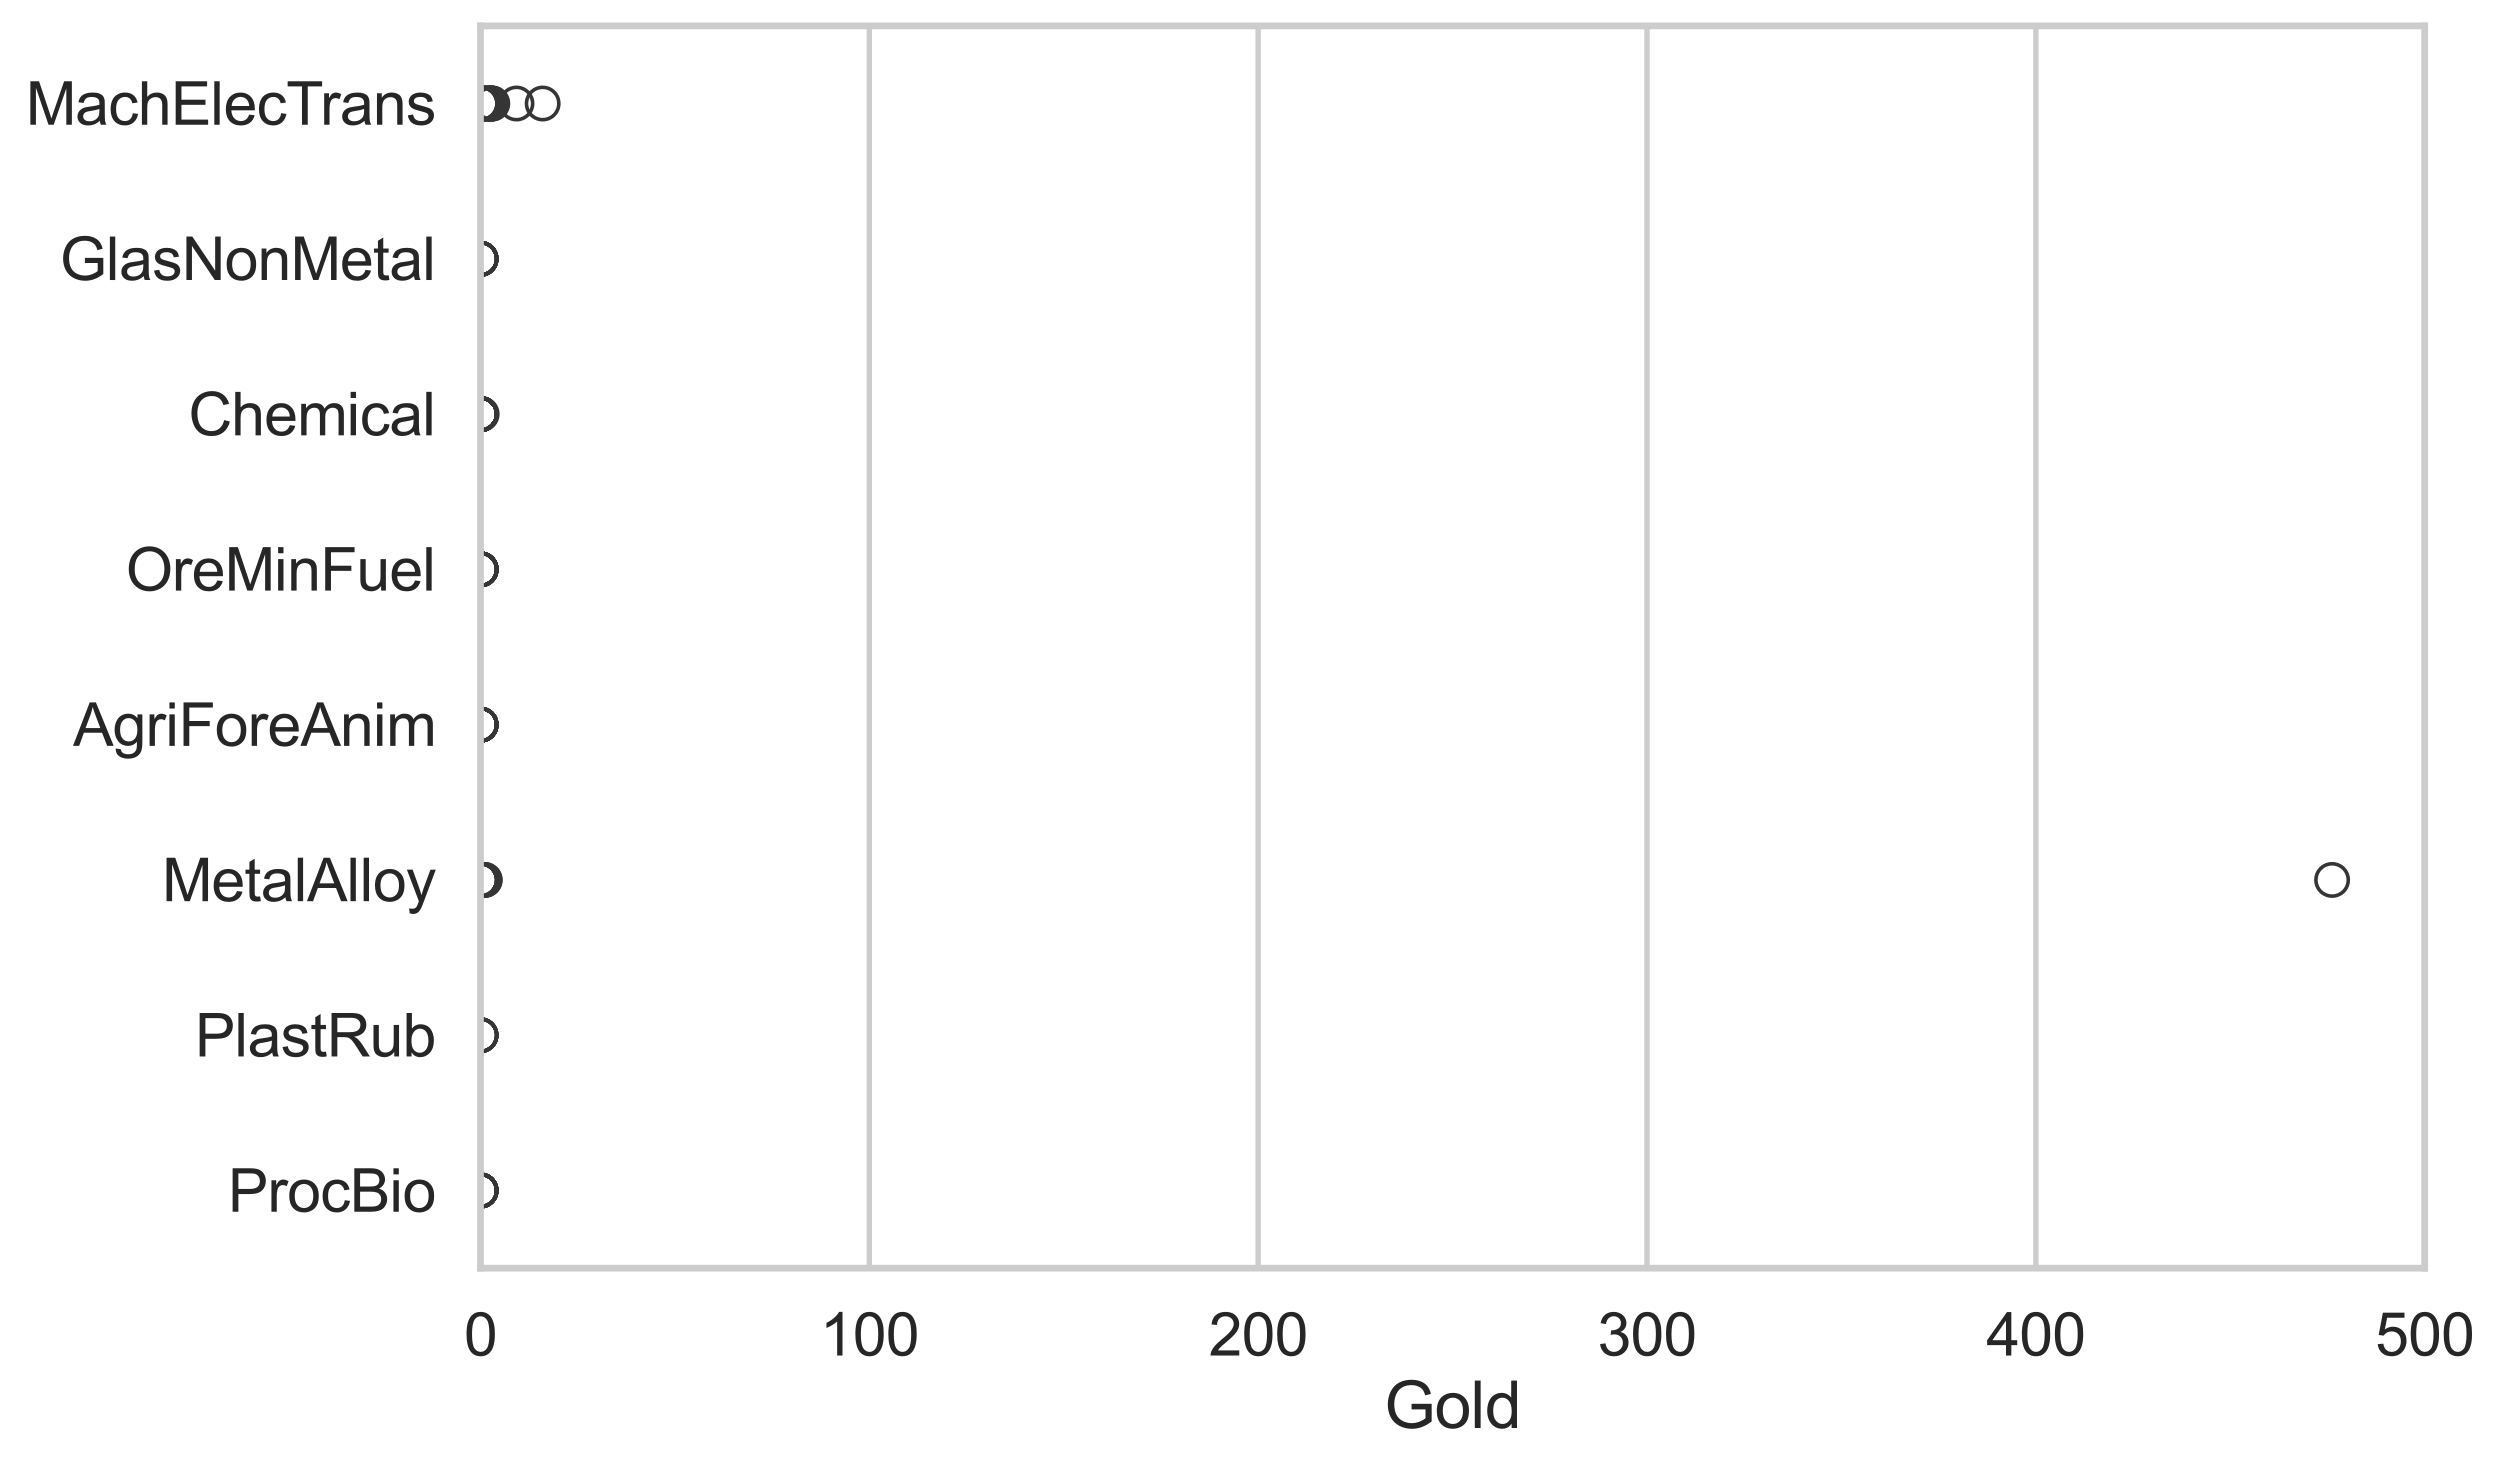 <?xml version="1.0" encoding="utf-8" standalone="no"?>
<!DOCTYPE svg PUBLIC "-//W3C//DTD SVG 1.1//EN"
  "http://www.w3.org/Graphics/SVG/1.1/DTD/svg11.dtd">
<svg xmlns:xlink="http://www.w3.org/1999/xlink" width="695.615pt" height="408.111pt" viewBox="0 0 695.615 408.111" xmlns="http://www.w3.org/2000/svg" version="1.1">
 <defs>
  <style type="text/css">*{stroke-linejoin: round; stroke-linecap: butt}</style>
 </defs>
 <g id="figure_1">
  <g id="patch_1">
   <path d="M 0 408.111 
L 695.615 408.111 
L 695.615 0 
L 0 0 
z
" style="fill: #ffffff"/>
  </g>
  <g id="axes_1">
   <g id="patch_2">
    <path d="M 133.697 352.86 
L 674.657 352.86 
L 674.657 7.2 
L 133.697 7.2 
z
" style="fill: #ffffff"/>
   </g>
   <g id="matplotlib.axis_1">
    <g id="xtick_1">
     <g id="line2d_1">
      <path d="M 133.697 352.86 
L 133.697 7.2 
" clip-path="url(#p0328fbc193)" style="fill: none; stroke: #cccccc; stroke-width: 1.5; stroke-linecap: round"/>
     </g>
     <g id="text_1">
      <!-- 0 -->
      <g style="fill: #262626" transform="translate(129.109 377.17) scale(0.165 -0.165)">
       <defs>
        <path id="ArialMT-30" d="M 266 2259 
Q 266 3072 433 3567 
Q 600 4063 929 4331 
Q 1259 4600 1759 4600 
Q 2128 4600 2406 4451 
Q 2684 4303 2865 4023 
Q 3047 3744 3150 3342 
Q 3253 2941 3253 2259 
Q 3253 1453 3087 958 
Q 2922 463 2592 192 
Q 2263 -78 1759 -78 
Q 1097 -78 719 397 
Q 266 969 266 2259 
z
M 844 2259 
Q 844 1131 1108 757 
Q 1372 384 1759 384 
Q 2147 384 2411 759 
Q 2675 1134 2675 2259 
Q 2675 3391 2411 3762 
Q 2147 4134 1753 4134 
Q 1366 4134 1134 3806 
Q 844 3388 844 2259 
z
" transform="scale(0.016)"/>
       </defs>
       <use xlink:href="#ArialMT-30"/>
      </g>
     </g>
    </g>
    <g id="xtick_2">
     <g id="line2d_2">
      <path d="M 241.888 352.86 
L 241.888 7.2 
" clip-path="url(#p0328fbc193)" style="fill: none; stroke: #cccccc; stroke-width: 1.5; stroke-linecap: round"/>
     </g>
     <g id="text_2">
      <!-- 100 -->
      <g style="fill: #262626" transform="translate(228.125 377.17) scale(0.165 -0.165)">
       <defs>
        <path id="ArialMT-31" d="M 2384 0 
L 1822 0 
L 1822 3584 
Q 1619 3391 1289 3197 
Q 959 3003 697 2906 
L 697 3450 
Q 1169 3672 1522 3987 
Q 1875 4303 2022 4600 
L 2384 4600 
L 2384 0 
z
" transform="scale(0.016)"/>
       </defs>
       <use xlink:href="#ArialMT-31"/>
       <use xlink:href="#ArialMT-30" transform="translate(55.615 0)"/>
       <use xlink:href="#ArialMT-30" transform="translate(111.23 0)"/>
      </g>
     </g>
    </g>
    <g id="xtick_3">
     <g id="line2d_3">
      <path d="M 350.079 352.86 
L 350.079 7.2 
" clip-path="url(#p0328fbc193)" style="fill: none; stroke: #cccccc; stroke-width: 1.5; stroke-linecap: round"/>
     </g>
     <g id="text_3">
      <!-- 200 -->
      <g style="fill: #262626" transform="translate(336.316 377.17) scale(0.165 -0.165)">
       <defs>
        <path id="ArialMT-32" d="M 3222 541 
L 3222 0 
L 194 0 
Q 188 203 259 391 
Q 375 700 629 1000 
Q 884 1300 1366 1694 
Q 2113 2306 2375 2664 
Q 2638 3022 2638 3341 
Q 2638 3675 2398 3904 
Q 2159 4134 1775 4134 
Q 1369 4134 1125 3890 
Q 881 3647 878 3216 
L 300 3275 
Q 359 3922 746 4261 
Q 1134 4600 1788 4600 
Q 2447 4600 2831 4234 
Q 3216 3869 3216 3328 
Q 3216 3053 3103 2787 
Q 2991 2522 2730 2228 
Q 2469 1934 1863 1422 
Q 1356 997 1212 845 
Q 1069 694 975 541 
L 3222 541 
z
" transform="scale(0.016)"/>
       </defs>
       <use xlink:href="#ArialMT-32"/>
       <use xlink:href="#ArialMT-30" transform="translate(55.615 0)"/>
       <use xlink:href="#ArialMT-30" transform="translate(111.23 0)"/>
      </g>
     </g>
    </g>
    <g id="xtick_4">
     <g id="line2d_4">
      <path d="M 458.27 352.86 
L 458.27 7.2 
" clip-path="url(#p0328fbc193)" style="fill: none; stroke: #cccccc; stroke-width: 1.5; stroke-linecap: round"/>
     </g>
     <g id="text_4">
      <!-- 300 -->
      <g style="fill: #262626" transform="translate(444.507 377.17) scale(0.165 -0.165)">
       <defs>
        <path id="ArialMT-33" d="M 269 1209 
L 831 1284 
Q 928 806 1161 595 
Q 1394 384 1728 384 
Q 2125 384 2398 659 
Q 2672 934 2672 1341 
Q 2672 1728 2419 1979 
Q 2166 2231 1775 2231 
Q 1616 2231 1378 2169 
L 1441 2663 
Q 1497 2656 1531 2656 
Q 1891 2656 2178 2843 
Q 2466 3031 2466 3422 
Q 2466 3731 2256 3934 
Q 2047 4138 1716 4138 
Q 1388 4138 1169 3931 
Q 950 3725 888 3313 
L 325 3413 
Q 428 3978 793 4289 
Q 1159 4600 1703 4600 
Q 2078 4600 2393 4439 
Q 2709 4278 2876 4000 
Q 3044 3722 3044 3409 
Q 3044 3113 2884 2869 
Q 2725 2625 2413 2481 
Q 2819 2388 3044 2092 
Q 3269 1797 3269 1353 
Q 3269 753 2831 336 
Q 2394 -81 1725 -81 
Q 1122 -81 723 278 
Q 325 638 269 1209 
z
" transform="scale(0.016)"/>
       </defs>
       <use xlink:href="#ArialMT-33"/>
       <use xlink:href="#ArialMT-30" transform="translate(55.615 0)"/>
       <use xlink:href="#ArialMT-30" transform="translate(111.23 0)"/>
      </g>
     </g>
    </g>
    <g id="xtick_5">
     <g id="line2d_5">
      <path d="M 566.461 352.86 
L 566.461 7.2 
" clip-path="url(#p0328fbc193)" style="fill: none; stroke: #cccccc; stroke-width: 1.5; stroke-linecap: round"/>
     </g>
     <g id="text_5">
      <!-- 400 -->
      <g style="fill: #262626" transform="translate(552.698 377.17) scale(0.165 -0.165)">
       <defs>
        <path id="ArialMT-34" d="M 2069 0 
L 2069 1097 
L 81 1097 
L 81 1613 
L 2172 4581 
L 2631 4581 
L 2631 1613 
L 3250 1613 
L 3250 1097 
L 2631 1097 
L 2631 0 
L 2069 0 
z
M 2069 1613 
L 2069 3678 
L 634 1613 
L 2069 1613 
z
" transform="scale(0.016)"/>
       </defs>
       <use xlink:href="#ArialMT-34"/>
       <use xlink:href="#ArialMT-30" transform="translate(55.615 0)"/>
       <use xlink:href="#ArialMT-30" transform="translate(111.23 0)"/>
      </g>
     </g>
    </g>
    <g id="xtick_6">
     <g id="line2d_6">
      <path d="M 674.652 352.86 
L 674.652 7.2 
" clip-path="url(#p0328fbc193)" style="fill: none; stroke: #cccccc; stroke-width: 1.5; stroke-linecap: round"/>
     </g>
     <g id="text_6">
      <!-- 500 -->
      <g style="fill: #262626" transform="translate(660.889 377.17) scale(0.165 -0.165)">
       <defs>
        <path id="ArialMT-35" d="M 266 1200 
L 856 1250 
Q 922 819 1161 601 
Q 1400 384 1738 384 
Q 2144 384 2425 690 
Q 2706 997 2706 1503 
Q 2706 1984 2436 2262 
Q 2166 2541 1728 2541 
Q 1456 2541 1237 2417 
Q 1019 2294 894 2097 
L 366 2166 
L 809 4519 
L 3088 4519 
L 3088 3981 
L 1259 3981 
L 1013 2750 
Q 1425 3038 1878 3038 
Q 2478 3038 2890 2622 
Q 3303 2206 3303 1553 
Q 3303 931 2941 478 
Q 2500 -78 1738 -78 
Q 1113 -78 717 272 
Q 322 622 266 1200 
z
" transform="scale(0.016)"/>
       </defs>
       <use xlink:href="#ArialMT-35"/>
       <use xlink:href="#ArialMT-30" transform="translate(55.615 0)"/>
       <use xlink:href="#ArialMT-30" transform="translate(111.23 0)"/>
      </g>
     </g>
    </g>
    <g id="text_7">
     <!-- Gold -->
     <g style="fill: #262626" transform="translate(385.167 397.334) scale(0.18 -0.18)">
      <defs>
       <path id="ArialMT-47" d="M 2638 1797 
L 2638 2334 
L 4578 2338 
L 4578 638 
Q 4131 281 3656 101 
Q 3181 -78 2681 -78 
Q 2006 -78 1454 211 
Q 903 500 622 1047 
Q 341 1594 341 2269 
Q 341 2938 620 3517 
Q 900 4097 1425 4378 
Q 1950 4659 2634 4659 
Q 3131 4659 3532 4498 
Q 3934 4338 4162 4050 
Q 4391 3763 4509 3300 
L 3963 3150 
Q 3859 3500 3706 3700 
Q 3553 3900 3268 4020 
Q 2984 4141 2638 4141 
Q 2222 4141 1919 4014 
Q 1616 3888 1430 3681 
Q 1244 3475 1141 3228 
Q 966 2803 966 2306 
Q 966 1694 1177 1281 
Q 1388 869 1791 669 
Q 2194 469 2647 469 
Q 3041 469 3416 620 
Q 3791 772 3984 944 
L 3984 1797 
L 2638 1797 
z
" transform="scale(0.016)"/>
       <path id="ArialMT-6f" d="M 213 1659 
Q 213 2581 725 3025 
Q 1153 3394 1769 3394 
Q 2453 3394 2887 2945 
Q 3322 2497 3322 1706 
Q 3322 1066 3130 698 
Q 2938 331 2570 128 
Q 2203 -75 1769 -75 
Q 1072 -75 642 372 
Q 213 819 213 1659 
z
M 791 1659 
Q 791 1022 1069 705 
Q 1347 388 1769 388 
Q 2188 388 2466 706 
Q 2744 1025 2744 1678 
Q 2744 2294 2464 2611 
Q 2184 2928 1769 2928 
Q 1347 2928 1069 2612 
Q 791 2297 791 1659 
z
" transform="scale(0.016)"/>
       <path id="ArialMT-6c" d="M 409 0 
L 409 4581 
L 972 4581 
L 972 0 
L 409 0 
z
" transform="scale(0.016)"/>
       <path id="ArialMT-64" d="M 2575 0 
L 2575 419 
Q 2259 -75 1647 -75 
Q 1250 -75 917 144 
Q 584 363 401 755 
Q 219 1147 219 1656 
Q 219 2153 384 2558 
Q 550 2963 881 3178 
Q 1213 3394 1622 3394 
Q 1922 3394 2156 3267 
Q 2391 3141 2538 2938 
L 2538 4581 
L 3097 4581 
L 3097 0 
L 2575 0 
z
M 797 1656 
Q 797 1019 1065 703 
Q 1334 388 1700 388 
Q 2069 388 2326 689 
Q 2584 991 2584 1609 
Q 2584 2291 2321 2609 
Q 2059 2928 1675 2928 
Q 1300 2928 1048 2622 
Q 797 2316 797 1656 
z
" transform="scale(0.016)"/>
      </defs>
      <use xlink:href="#ArialMT-47"/>
      <use xlink:href="#ArialMT-6f" transform="translate(77.783 0)"/>
      <use xlink:href="#ArialMT-6c" transform="translate(133.398 0)"/>
      <use xlink:href="#ArialMT-64" transform="translate(155.615 0)"/>
     </g>
    </g>
   </g>
   <g id="matplotlib.axis_2">
    <g id="ytick_1">
     <g id="text_8">
      <!-- MachElecTrans -->
      <g style="fill: #262626" transform="translate(7.2 34.709) scale(0.165 -0.165)">
       <defs>
        <path id="ArialMT-4d" d="M 475 0 
L 475 4581 
L 1388 4581 
L 2472 1338 
Q 2622 884 2691 659 
Q 2769 909 2934 1394 
L 4031 4581 
L 4847 4581 
L 4847 0 
L 4263 0 
L 4263 3834 
L 2931 0 
L 2384 0 
L 1059 3900 
L 1059 0 
L 475 0 
z
" transform="scale(0.016)"/>
        <path id="ArialMT-61" d="M 2588 409 
Q 2275 144 1986 34 
Q 1697 -75 1366 -75 
Q 819 -75 525 192 
Q 231 459 231 875 
Q 231 1119 342 1320 
Q 453 1522 633 1644 
Q 813 1766 1038 1828 
Q 1203 1872 1538 1913 
Q 2219 1994 2541 2106 
Q 2544 2222 2544 2253 
Q 2544 2597 2384 2738 
Q 2169 2928 1744 2928 
Q 1347 2928 1158 2789 
Q 969 2650 878 2297 
L 328 2372 
Q 403 2725 575 2942 
Q 747 3159 1072 3276 
Q 1397 3394 1825 3394 
Q 2250 3394 2515 3294 
Q 2781 3194 2906 3042 
Q 3031 2891 3081 2659 
Q 3109 2516 3109 2141 
L 3109 1391 
Q 3109 606 3145 398 
Q 3181 191 3288 0 
L 2700 0 
Q 2613 175 2588 409 
z
M 2541 1666 
Q 2234 1541 1622 1453 
Q 1275 1403 1131 1340 
Q 988 1278 909 1158 
Q 831 1038 831 891 
Q 831 666 1001 516 
Q 1172 366 1500 366 
Q 1825 366 2078 508 
Q 2331 650 2450 897 
Q 2541 1088 2541 1459 
L 2541 1666 
z
" transform="scale(0.016)"/>
        <path id="ArialMT-63" d="M 2588 1216 
L 3141 1144 
Q 3050 572 2676 248 
Q 2303 -75 1759 -75 
Q 1078 -75 664 370 
Q 250 816 250 1647 
Q 250 2184 428 2587 
Q 606 2991 970 3192 
Q 1334 3394 1763 3394 
Q 2303 3394 2647 3120 
Q 2991 2847 3088 2344 
L 2541 2259 
Q 2463 2594 2264 2762 
Q 2066 2931 1784 2931 
Q 1359 2931 1093 2626 
Q 828 2322 828 1663 
Q 828 994 1084 691 
Q 1341 388 1753 388 
Q 2084 388 2306 591 
Q 2528 794 2588 1216 
z
" transform="scale(0.016)"/>
        <path id="ArialMT-68" d="M 422 0 
L 422 4581 
L 984 4581 
L 984 2938 
Q 1378 3394 1978 3394 
Q 2347 3394 2619 3248 
Q 2891 3103 3008 2847 
Q 3125 2591 3125 2103 
L 3125 0 
L 2563 0 
L 2563 2103 
Q 2563 2525 2380 2717 
Q 2197 2909 1863 2909 
Q 1613 2909 1392 2779 
Q 1172 2650 1078 2428 
Q 984 2206 984 1816 
L 984 0 
L 422 0 
z
" transform="scale(0.016)"/>
        <path id="ArialMT-45" d="M 506 0 
L 506 4581 
L 3819 4581 
L 3819 4041 
L 1113 4041 
L 1113 2638 
L 3647 2638 
L 3647 2100 
L 1113 2100 
L 1113 541 
L 3925 541 
L 3925 0 
L 506 0 
z
" transform="scale(0.016)"/>
        <path id="ArialMT-65" d="M 2694 1069 
L 3275 997 
Q 3138 488 2766 206 
Q 2394 -75 1816 -75 
Q 1088 -75 661 373 
Q 234 822 234 1631 
Q 234 2469 665 2931 
Q 1097 3394 1784 3394 
Q 2450 3394 2872 2941 
Q 3294 2488 3294 1666 
Q 3294 1616 3291 1516 
L 816 1516 
Q 847 969 1125 678 
Q 1403 388 1819 388 
Q 2128 388 2347 550 
Q 2566 713 2694 1069 
z
M 847 1978 
L 2700 1978 
Q 2663 2397 2488 2606 
Q 2219 2931 1791 2931 
Q 1403 2931 1139 2672 
Q 875 2413 847 1978 
z
" transform="scale(0.016)"/>
        <path id="ArialMT-54" d="M 1659 0 
L 1659 4041 
L 150 4041 
L 150 4581 
L 3781 4581 
L 3781 4041 
L 2266 4041 
L 2266 0 
L 1659 0 
z
" transform="scale(0.016)"/>
        <path id="ArialMT-72" d="M 416 0 
L 416 3319 
L 922 3319 
L 922 2816 
Q 1116 3169 1280 3281 
Q 1444 3394 1641 3394 
Q 1925 3394 2219 3213 
L 2025 2691 
Q 1819 2813 1613 2813 
Q 1428 2813 1281 2702 
Q 1134 2591 1072 2394 
Q 978 2094 978 1738 
L 978 0 
L 416 0 
z
" transform="scale(0.016)"/>
        <path id="ArialMT-6e" d="M 422 0 
L 422 3319 
L 928 3319 
L 928 2847 
Q 1294 3394 1984 3394 
Q 2284 3394 2536 3286 
Q 2788 3178 2913 3003 
Q 3038 2828 3088 2588 
Q 3119 2431 3119 2041 
L 3119 0 
L 2556 0 
L 2556 2019 
Q 2556 2363 2490 2533 
Q 2425 2703 2258 2804 
Q 2091 2906 1866 2906 
Q 1506 2906 1245 2678 
Q 984 2450 984 1813 
L 984 0 
L 422 0 
z
" transform="scale(0.016)"/>
        <path id="ArialMT-73" d="M 197 991 
L 753 1078 
Q 800 744 1014 566 
Q 1228 388 1613 388 
Q 2000 388 2187 545 
Q 2375 703 2375 916 
Q 2375 1106 2209 1216 
Q 2094 1291 1634 1406 
Q 1016 1563 777 1677 
Q 538 1791 414 1992 
Q 291 2194 291 2438 
Q 291 2659 392 2848 
Q 494 3038 669 3163 
Q 800 3259 1026 3326 
Q 1253 3394 1513 3394 
Q 1903 3394 2198 3281 
Q 2494 3169 2634 2976 
Q 2775 2784 2828 2463 
L 2278 2388 
Q 2241 2644 2061 2787 
Q 1881 2931 1553 2931 
Q 1166 2931 1000 2803 
Q 834 2675 834 2503 
Q 834 2394 903 2306 
Q 972 2216 1119 2156 
Q 1203 2125 1616 2013 
Q 2213 1853 2448 1751 
Q 2684 1650 2818 1456 
Q 2953 1263 2953 975 
Q 2953 694 2789 445 
Q 2625 197 2315 61 
Q 2006 -75 1616 -75 
Q 969 -75 630 194 
Q 291 463 197 991 
z
" transform="scale(0.016)"/>
       </defs>
       <use xlink:href="#ArialMT-4d"/>
       <use xlink:href="#ArialMT-61" transform="translate(83.301 0)"/>
       <use xlink:href="#ArialMT-63" transform="translate(138.916 0)"/>
       <use xlink:href="#ArialMT-68" transform="translate(188.916 0)"/>
       <use xlink:href="#ArialMT-45" transform="translate(244.531 0)"/>
       <use xlink:href="#ArialMT-6c" transform="translate(311.23 0)"/>
       <use xlink:href="#ArialMT-65" transform="translate(333.447 0)"/>
       <use xlink:href="#ArialMT-63" transform="translate(389.062 0)"/>
       <use xlink:href="#ArialMT-54" transform="translate(439.062 0)"/>
       <use xlink:href="#ArialMT-72" transform="translate(496.396 0)"/>
       <use xlink:href="#ArialMT-61" transform="translate(529.697 0)"/>
       <use xlink:href="#ArialMT-6e" transform="translate(585.312 0)"/>
       <use xlink:href="#ArialMT-73" transform="translate(640.928 0)"/>
      </g>
     </g>
    </g>
    <g id="ytick_2">
     <g id="text_9">
      <!-- GlasNonMetal -->
      <g style="fill: #262626" transform="translate(16.659 77.916) scale(0.165 -0.165)">
       <defs>
        <path id="ArialMT-4e" d="M 488 0 
L 488 4581 
L 1109 4581 
L 3516 984 
L 3516 4581 
L 4097 4581 
L 4097 0 
L 3475 0 
L 1069 3600 
L 1069 0 
L 488 0 
z
" transform="scale(0.016)"/>
        <path id="ArialMT-74" d="M 1650 503 
L 1731 6 
Q 1494 -44 1306 -44 
Q 1000 -44 831 53 
Q 663 150 594 308 
Q 525 466 525 972 
L 525 2881 
L 113 2881 
L 113 3319 
L 525 3319 
L 525 4141 
L 1084 4478 
L 1084 3319 
L 1650 3319 
L 1650 2881 
L 1084 2881 
L 1084 941 
Q 1084 700 1114 631 
Q 1144 563 1211 522 
Q 1278 481 1403 481 
Q 1497 481 1650 503 
z
" transform="scale(0.016)"/>
       </defs>
       <use xlink:href="#ArialMT-47"/>
       <use xlink:href="#ArialMT-6c" transform="translate(77.783 0)"/>
       <use xlink:href="#ArialMT-61" transform="translate(100 0)"/>
       <use xlink:href="#ArialMT-73" transform="translate(155.615 0)"/>
       <use xlink:href="#ArialMT-4e" transform="translate(205.615 0)"/>
       <use xlink:href="#ArialMT-6f" transform="translate(277.832 0)"/>
       <use xlink:href="#ArialMT-6e" transform="translate(333.447 0)"/>
       <use xlink:href="#ArialMT-4d" transform="translate(389.062 0)"/>
       <use xlink:href="#ArialMT-65" transform="translate(472.363 0)"/>
       <use xlink:href="#ArialMT-74" transform="translate(527.979 0)"/>
       <use xlink:href="#ArialMT-61" transform="translate(555.762 0)"/>
       <use xlink:href="#ArialMT-6c" transform="translate(611.377 0)"/>
      </g>
     </g>
    </g>
    <g id="ytick_3">
     <g id="text_10">
      <!-- Chemical -->
      <g style="fill: #262626" transform="translate(52.428 121.124) scale(0.165 -0.165)">
       <defs>
        <path id="ArialMT-43" d="M 3763 1606 
L 4369 1453 
Q 4178 706 3683 314 
Q 3188 -78 2472 -78 
Q 1731 -78 1267 223 
Q 803 525 561 1097 
Q 319 1669 319 2325 
Q 319 3041 592 3573 
Q 866 4106 1370 4382 
Q 1875 4659 2481 4659 
Q 3169 4659 3637 4309 
Q 4106 3959 4291 3325 
L 3694 3184 
Q 3534 3684 3231 3912 
Q 2928 4141 2469 4141 
Q 1941 4141 1586 3887 
Q 1231 3634 1087 3207 
Q 944 2781 944 2328 
Q 944 1744 1114 1308 
Q 1284 872 1643 656 
Q 2003 441 2422 441 
Q 2931 441 3284 734 
Q 3638 1028 3763 1606 
z
" transform="scale(0.016)"/>
        <path id="ArialMT-6d" d="M 422 0 
L 422 3319 
L 925 3319 
L 925 2853 
Q 1081 3097 1340 3245 
Q 1600 3394 1931 3394 
Q 2300 3394 2536 3241 
Q 2772 3088 2869 2813 
Q 3263 3394 3894 3394 
Q 4388 3394 4653 3120 
Q 4919 2847 4919 2278 
L 4919 0 
L 4359 0 
L 4359 2091 
Q 4359 2428 4304 2576 
Q 4250 2725 4106 2815 
Q 3963 2906 3769 2906 
Q 3419 2906 3187 2673 
Q 2956 2441 2956 1928 
L 2956 0 
L 2394 0 
L 2394 2156 
Q 2394 2531 2256 2718 
Q 2119 2906 1806 2906 
Q 1569 2906 1367 2781 
Q 1166 2656 1075 2415 
Q 984 2175 984 1722 
L 984 0 
L 422 0 
z
" transform="scale(0.016)"/>
        <path id="ArialMT-69" d="M 425 3934 
L 425 4581 
L 988 4581 
L 988 3934 
L 425 3934 
z
M 425 0 
L 425 3319 
L 988 3319 
L 988 0 
L 425 0 
z
" transform="scale(0.016)"/>
       </defs>
       <use xlink:href="#ArialMT-43"/>
       <use xlink:href="#ArialMT-68" transform="translate(72.217 0)"/>
       <use xlink:href="#ArialMT-65" transform="translate(127.832 0)"/>
       <use xlink:href="#ArialMT-6d" transform="translate(183.447 0)"/>
       <use xlink:href="#ArialMT-69" transform="translate(266.748 0)"/>
       <use xlink:href="#ArialMT-63" transform="translate(288.965 0)"/>
       <use xlink:href="#ArialMT-61" transform="translate(338.965 0)"/>
       <use xlink:href="#ArialMT-6c" transform="translate(394.58 0)"/>
      </g>
     </g>
    </g>
    <g id="ytick_4">
     <g id="text_11">
      <!-- OreMinFuel -->
      <g style="fill: #262626" transform="translate(35.013 164.331) scale(0.165 -0.165)">
       <defs>
        <path id="ArialMT-4f" d="M 309 2231 
Q 309 3372 921 4017 
Q 1534 4663 2503 4663 
Q 3138 4663 3647 4359 
Q 4156 4056 4423 3514 
Q 4691 2972 4691 2284 
Q 4691 1588 4409 1038 
Q 4128 488 3612 205 
Q 3097 -78 2500 -78 
Q 1853 -78 1343 234 
Q 834 547 571 1087 
Q 309 1628 309 2231 
z
M 934 2222 
Q 934 1394 1379 917 
Q 1825 441 2497 441 
Q 3181 441 3623 922 
Q 4066 1403 4066 2288 
Q 4066 2847 3877 3264 
Q 3688 3681 3323 3911 
Q 2959 4141 2506 4141 
Q 1863 4141 1398 3698 
Q 934 3256 934 2222 
z
" transform="scale(0.016)"/>
        <path id="ArialMT-46" d="M 525 0 
L 525 4581 
L 3616 4581 
L 3616 4041 
L 1131 4041 
L 1131 2622 
L 3281 2622 
L 3281 2081 
L 1131 2081 
L 1131 0 
L 525 0 
z
" transform="scale(0.016)"/>
        <path id="ArialMT-75" d="M 2597 0 
L 2597 488 
Q 2209 -75 1544 -75 
Q 1250 -75 995 37 
Q 741 150 617 320 
Q 494 491 444 738 
Q 409 903 409 1263 
L 409 3319 
L 972 3319 
L 972 1478 
Q 972 1038 1006 884 
Q 1059 663 1231 536 
Q 1403 409 1656 409 
Q 1909 409 2131 539 
Q 2353 669 2445 892 
Q 2538 1116 2538 1541 
L 2538 3319 
L 3100 3319 
L 3100 0 
L 2597 0 
z
" transform="scale(0.016)"/>
       </defs>
       <use xlink:href="#ArialMT-4f"/>
       <use xlink:href="#ArialMT-72" transform="translate(77.783 0)"/>
       <use xlink:href="#ArialMT-65" transform="translate(111.084 0)"/>
       <use xlink:href="#ArialMT-4d" transform="translate(166.699 0)"/>
       <use xlink:href="#ArialMT-69" transform="translate(250 0)"/>
       <use xlink:href="#ArialMT-6e" transform="translate(272.217 0)"/>
       <use xlink:href="#ArialMT-46" transform="translate(327.832 0)"/>
       <use xlink:href="#ArialMT-75" transform="translate(388.916 0)"/>
       <use xlink:href="#ArialMT-65" transform="translate(444.531 0)"/>
       <use xlink:href="#ArialMT-6c" transform="translate(500.146 0)"/>
      </g>
     </g>
    </g>
    <g id="ytick_5">
     <g id="text_12">
      <!-- AgriForeAnim -->
      <g style="fill: #262626" transform="translate(20.341 207.539) scale(0.165 -0.165)">
       <defs>
        <path id="ArialMT-41" d="M -9 0 
L 1750 4581 
L 2403 4581 
L 4278 0 
L 3588 0 
L 3053 1388 
L 1138 1388 
L 634 0 
L -9 0 
z
M 1313 1881 
L 2866 1881 
L 2388 3150 
Q 2169 3728 2063 4100 
Q 1975 3659 1816 3225 
L 1313 1881 
z
" transform="scale(0.016)"/>
        <path id="ArialMT-67" d="M 319 -275 
L 866 -356 
Q 900 -609 1056 -725 
Q 1266 -881 1628 -881 
Q 2019 -881 2231 -725 
Q 2444 -569 2519 -288 
Q 2563 -116 2559 434 
Q 2191 0 1641 0 
Q 956 0 581 494 
Q 206 988 206 1678 
Q 206 2153 378 2554 
Q 550 2956 876 3175 
Q 1203 3394 1644 3394 
Q 2231 3394 2613 2919 
L 2613 3319 
L 3131 3319 
L 3131 450 
Q 3131 -325 2973 -648 
Q 2816 -972 2473 -1159 
Q 2131 -1347 1631 -1347 
Q 1038 -1347 672 -1080 
Q 306 -813 319 -275 
z
M 784 1719 
Q 784 1066 1043 766 
Q 1303 466 1694 466 
Q 2081 466 2343 764 
Q 2606 1063 2606 1700 
Q 2606 2309 2336 2618 
Q 2066 2928 1684 2928 
Q 1309 2928 1046 2623 
Q 784 2319 784 1719 
z
" transform="scale(0.016)"/>
       </defs>
       <use xlink:href="#ArialMT-41"/>
       <use xlink:href="#ArialMT-67" transform="translate(66.699 0)"/>
       <use xlink:href="#ArialMT-72" transform="translate(122.314 0)"/>
       <use xlink:href="#ArialMT-69" transform="translate(155.615 0)"/>
       <use xlink:href="#ArialMT-46" transform="translate(177.832 0)"/>
       <use xlink:href="#ArialMT-6f" transform="translate(238.916 0)"/>
       <use xlink:href="#ArialMT-72" transform="translate(294.531 0)"/>
       <use xlink:href="#ArialMT-65" transform="translate(327.832 0)"/>
       <use xlink:href="#ArialMT-41" transform="translate(383.447 0)"/>
       <use xlink:href="#ArialMT-6e" transform="translate(450.146 0)"/>
       <use xlink:href="#ArialMT-69" transform="translate(505.762 0)"/>
       <use xlink:href="#ArialMT-6d" transform="translate(527.979 0)"/>
      </g>
     </g>
    </g>
    <g id="ytick_6">
     <g id="text_13">
      <!-- MetalAlloy -->
      <g style="fill: #262626" transform="translate(45.088 250.746) scale(0.165 -0.165)">
       <defs>
        <path id="ArialMT-79" d="M 397 -1278 
L 334 -750 
Q 519 -800 656 -800 
Q 844 -800 956 -737 
Q 1069 -675 1141 -563 
Q 1194 -478 1313 -144 
Q 1328 -97 1363 -6 
L 103 3319 
L 709 3319 
L 1400 1397 
Q 1534 1031 1641 628 
Q 1738 1016 1872 1384 
L 2581 3319 
L 3144 3319 
L 1881 -56 
Q 1678 -603 1566 -809 
Q 1416 -1088 1222 -1217 
Q 1028 -1347 759 -1347 
Q 597 -1347 397 -1278 
z
" transform="scale(0.016)"/>
       </defs>
       <use xlink:href="#ArialMT-4d"/>
       <use xlink:href="#ArialMT-65" transform="translate(83.301 0)"/>
       <use xlink:href="#ArialMT-74" transform="translate(138.916 0)"/>
       <use xlink:href="#ArialMT-61" transform="translate(166.699 0)"/>
       <use xlink:href="#ArialMT-6c" transform="translate(222.314 0)"/>
       <use xlink:href="#ArialMT-41" transform="translate(244.531 0)"/>
       <use xlink:href="#ArialMT-6c" transform="translate(311.23 0)"/>
       <use xlink:href="#ArialMT-6c" transform="translate(333.447 0)"/>
       <use xlink:href="#ArialMT-6f" transform="translate(355.664 0)"/>
       <use xlink:href="#ArialMT-79" transform="translate(411.279 0)"/>
      </g>
     </g>
    </g>
    <g id="ytick_7">
     <g id="text_14">
      <!-- PlastRub -->
      <g style="fill: #262626" transform="translate(54.248 293.954) scale(0.165 -0.165)">
       <defs>
        <path id="ArialMT-50" d="M 494 0 
L 494 4581 
L 2222 4581 
Q 2678 4581 2919 4538 
Q 3256 4481 3484 4323 
Q 3713 4166 3852 3881 
Q 3991 3597 3991 3256 
Q 3991 2672 3619 2267 
Q 3247 1863 2275 1863 
L 1100 1863 
L 1100 0 
L 494 0 
z
M 1100 2403 
L 2284 2403 
Q 2872 2403 3119 2622 
Q 3366 2841 3366 3238 
Q 3366 3525 3220 3729 
Q 3075 3934 2838 4000 
Q 2684 4041 2272 4041 
L 1100 4041 
L 1100 2403 
z
" transform="scale(0.016)"/>
        <path id="ArialMT-52" d="M 503 0 
L 503 4581 
L 2534 4581 
Q 3147 4581 3465 4457 
Q 3784 4334 3975 4021 
Q 4166 3709 4166 3331 
Q 4166 2844 3850 2509 
Q 3534 2175 2875 2084 
Q 3116 1969 3241 1856 
Q 3506 1613 3744 1247 
L 4541 0 
L 3778 0 
L 3172 953 
Q 2906 1366 2734 1584 
Q 2563 1803 2427 1890 
Q 2291 1978 2150 2013 
Q 2047 2034 1813 2034 
L 1109 2034 
L 1109 0 
L 503 0 
z
M 1109 2559 
L 2413 2559 
Q 2828 2559 3062 2645 
Q 3297 2731 3419 2920 
Q 3541 3109 3541 3331 
Q 3541 3656 3305 3865 
Q 3069 4075 2559 4075 
L 1109 4075 
L 1109 2559 
z
" transform="scale(0.016)"/>
        <path id="ArialMT-62" d="M 941 0 
L 419 0 
L 419 4581 
L 981 4581 
L 981 2947 
Q 1338 3394 1891 3394 
Q 2197 3394 2470 3270 
Q 2744 3147 2920 2923 
Q 3097 2700 3197 2384 
Q 3297 2069 3297 1709 
Q 3297 856 2875 390 
Q 2453 -75 1863 -75 
Q 1275 -75 941 416 
L 941 0 
z
M 934 1684 
Q 934 1088 1097 822 
Q 1363 388 1816 388 
Q 2184 388 2453 708 
Q 2722 1028 2722 1663 
Q 2722 2313 2464 2622 
Q 2206 2931 1841 2931 
Q 1472 2931 1203 2611 
Q 934 2291 934 1684 
z
" transform="scale(0.016)"/>
       </defs>
       <use xlink:href="#ArialMT-50"/>
       <use xlink:href="#ArialMT-6c" transform="translate(66.699 0)"/>
       <use xlink:href="#ArialMT-61" transform="translate(88.916 0)"/>
       <use xlink:href="#ArialMT-73" transform="translate(144.531 0)"/>
       <use xlink:href="#ArialMT-74" transform="translate(194.531 0)"/>
       <use xlink:href="#ArialMT-52" transform="translate(222.314 0)"/>
       <use xlink:href="#ArialMT-75" transform="translate(294.531 0)"/>
       <use xlink:href="#ArialMT-62" transform="translate(350.146 0)"/>
      </g>
     </g>
    </g>
    <g id="ytick_8">
     <g id="text_15">
      <!-- ProcBio -->
      <g style="fill: #262626" transform="translate(63.424 337.161) scale(0.165 -0.165)">
       <defs>
        <path id="ArialMT-42" d="M 469 0 
L 469 4581 
L 2188 4581 
Q 2713 4581 3030 4442 
Q 3347 4303 3526 4014 
Q 3706 3725 3706 3409 
Q 3706 3116 3547 2856 
Q 3388 2597 3066 2438 
Q 3481 2316 3704 2022 
Q 3928 1728 3928 1328 
Q 3928 1006 3792 729 
Q 3656 453 3456 303 
Q 3256 153 2954 76 
Q 2653 0 2216 0 
L 469 0 
z
M 1075 2656 
L 2066 2656 
Q 2469 2656 2644 2709 
Q 2875 2778 2992 2937 
Q 3109 3097 3109 3338 
Q 3109 3566 3000 3739 
Q 2891 3913 2687 3977 
Q 2484 4041 1991 4041 
L 1075 4041 
L 1075 2656 
z
M 1075 541 
L 2216 541 
Q 2509 541 2628 563 
Q 2838 600 2978 687 
Q 3119 775 3209 942 
Q 3300 1109 3300 1328 
Q 3300 1584 3169 1773 
Q 3038 1963 2805 2039 
Q 2572 2116 2134 2116 
L 1075 2116 
L 1075 541 
z
" transform="scale(0.016)"/>
       </defs>
       <use xlink:href="#ArialMT-50"/>
       <use xlink:href="#ArialMT-72" transform="translate(66.699 0)"/>
       <use xlink:href="#ArialMT-6f" transform="translate(100 0)"/>
       <use xlink:href="#ArialMT-63" transform="translate(155.615 0)"/>
       <use xlink:href="#ArialMT-42" transform="translate(205.615 0)"/>
       <use xlink:href="#ArialMT-69" transform="translate(272.314 0)"/>
       <use xlink:href="#ArialMT-6f" transform="translate(294.531 0)"/>
      </g>
     </g>
    </g>
   </g>
   <g id="patch_3">
    <path d="M 133.697 11.521 
L 133.697 46.087 
L 133.722 46.087 
L 133.722 11.521 
L 133.697 11.521 
z
" clip-path="url(#p0328fbc193)" style="fill: #ca74db; stroke: #353535; stroke-linejoin: miter"/>
   </g>
   <g id="line2d_7">
    <path d="M 133.697 28.804 
L 133.697 28.804 
" clip-path="url(#p0328fbc193)" style="fill: none; stroke: #353535"/>
   </g>
   <g id="line2d_8">
    <path d="M 133.722 28.804 
L 133.751 28.804 
" clip-path="url(#p0328fbc193)" style="fill: none; stroke: #353535"/>
   </g>
   <g id="line2d_9">
    <path d="M 133.697 20.162 
L 133.697 37.445 
" clip-path="url(#p0328fbc193)" style="fill: none; stroke: #353535; stroke-linecap: round"/>
   </g>
   <g id="line2d_10">
    <path d="M 133.751 20.162 
L 133.751 37.445 
" clip-path="url(#p0328fbc193)" style="fill: none; stroke: #353535; stroke-linecap: round"/>
   </g>
   <g id="line2d_11">
    <defs>
     <path id="m91429d943e" d="M 0 4.5 
C 1.193 4.5 2.338 4.026 3.182 3.182 
C 4.026 2.338 4.5 1.193 4.5 0 
C 4.5 -1.193 4.026 -2.338 3.182 -3.182 
C 2.338 -4.026 1.193 -4.5 0 -4.5 
C -1.193 -4.5 -2.338 -4.026 -3.182 -3.182 
C -4.026 -2.338 -4.5 -1.193 -4.5 0 
C -4.5 1.193 -4.026 2.338 -3.182 3.182 
C -2.338 4.026 -1.193 4.5 0 4.5 
z
" style="stroke: #353535"/>
    </defs>
    <g clip-path="url(#p0328fbc193)">
     <use xlink:href="#m91429d943e" x="136.485" y="28.804" style="fill-opacity: 0; stroke: #353535"/>
     <use xlink:href="#m91429d943e" x="136.762" y="28.804" style="fill-opacity: 0; stroke: #353535"/>
     <use xlink:href="#m91429d943e" x="136.973" y="28.804" style="fill-opacity: 0; stroke: #353535"/>
     <use xlink:href="#m91429d943e" x="133.938" y="28.804" style="fill-opacity: 0; stroke: #353535"/>
     <use xlink:href="#m91429d943e" x="135.589" y="28.804" style="fill-opacity: 0; stroke: #353535"/>
     <use xlink:href="#m91429d943e" x="134.072" y="28.804" style="fill-opacity: 0; stroke: #353535"/>
     <use xlink:href="#m91429d943e" x="135.772" y="28.804" style="fill-opacity: 0; stroke: #353535"/>
     <use xlink:href="#m91429d943e" x="134.354" y="28.804" style="fill-opacity: 0; stroke: #353535"/>
     <use xlink:href="#m91429d943e" x="133.76" y="28.804" style="fill-opacity: 0; stroke: #353535"/>
     <use xlink:href="#m91429d943e" x="136.819" y="28.804" style="fill-opacity: 0; stroke: #353535"/>
     <use xlink:href="#m91429d943e" x="134.294" y="28.804" style="fill-opacity: 0; stroke: #353535"/>
     <use xlink:href="#m91429d943e" x="135.31" y="28.804" style="fill-opacity: 0; stroke: #353535"/>
     <use xlink:href="#m91429d943e" x="134.009" y="28.804" style="fill-opacity: 0; stroke: #353535"/>
     <use xlink:href="#m91429d943e" x="133.921" y="28.804" style="fill-opacity: 0; stroke: #353535"/>
     <use xlink:href="#m91429d943e" x="135.744" y="28.804" style="fill-opacity: 0; stroke: #353535"/>
     <use xlink:href="#m91429d943e" x="134.042" y="28.804" style="fill-opacity: 0; stroke: #353535"/>
     <use xlink:href="#m91429d943e" x="150.993" y="28.804" style="fill-opacity: 0; stroke: #353535"/>
     <use xlink:href="#m91429d943e" x="136.533" y="28.804" style="fill-opacity: 0; stroke: #353535"/>
     <use xlink:href="#m91429d943e" x="133.916" y="28.804" style="fill-opacity: 0; stroke: #353535"/>
     <use xlink:href="#m91429d943e" x="133.882" y="28.804" style="fill-opacity: 0; stroke: #353535"/>
     <use xlink:href="#m91429d943e" x="134.278" y="28.804" style="fill-opacity: 0; stroke: #353535"/>
     <use xlink:href="#m91429d943e" x="133.968" y="28.804" style="fill-opacity: 0; stroke: #353535"/>
     <use xlink:href="#m91429d943e" x="143.709" y="28.804" style="fill-opacity: 0; stroke: #353535"/>
     <use xlink:href="#m91429d943e" x="133.78" y="28.804" style="fill-opacity: 0; stroke: #353535"/>
     <use xlink:href="#m91429d943e" x="134.009" y="28.804" style="fill-opacity: 0; stroke: #353535"/>
     <use xlink:href="#m91429d943e" x="134.03" y="28.804" style="fill-opacity: 0; stroke: #353535"/>
    </g>
   </g>
   <g id="patch_4">
    <path d="M 133.697 54.728 
L 133.697 89.294 
L 133.697 89.294 
L 133.697 54.728 
L 133.697 54.728 
z
" clip-path="url(#p0328fbc193)" style="fill: #5ca236; stroke: #353535; stroke-linejoin: miter"/>
   </g>
   <g id="line2d_12">
    <path d="M 133.697 72.011 
L 133.697 72.011 
" clip-path="url(#p0328fbc193)" style="fill: none; stroke: #353535"/>
   </g>
   <g id="line2d_13">
    <path d="M 133.697 72.011 
L 133.697 72.011 
" clip-path="url(#p0328fbc193)" style="fill: none; stroke: #353535"/>
   </g>
   <g id="line2d_14">
    <path d="M 133.697 63.37 
L 133.697 80.653 
" clip-path="url(#p0328fbc193)" style="fill: none; stroke: #353535; stroke-linecap: round"/>
   </g>
   <g id="line2d_15">
    <path d="M 133.697 63.37 
L 133.697 80.653 
" clip-path="url(#p0328fbc193)" style="fill: none; stroke: #353535; stroke-linecap: round"/>
   </g>
   <g id="line2d_16">
    <g clip-path="url(#p0328fbc193)">
     <use xlink:href="#m91429d943e" x="133.697" y="72.011" style="fill-opacity: 0; stroke: #353535"/>
     <use xlink:href="#m91429d943e" x="133.697" y="72.011" style="fill-opacity: 0; stroke: #353535"/>
     <use xlink:href="#m91429d943e" x="133.697" y="72.011" style="fill-opacity: 0; stroke: #353535"/>
     <use xlink:href="#m91429d943e" x="133.697" y="72.011" style="fill-opacity: 0; stroke: #353535"/>
     <use xlink:href="#m91429d943e" x="133.697" y="72.011" style="fill-opacity: 0; stroke: #353535"/>
     <use xlink:href="#m91429d943e" x="133.697" y="72.011" style="fill-opacity: 0; stroke: #353535"/>
     <use xlink:href="#m91429d943e" x="133.697" y="72.011" style="fill-opacity: 0; stroke: #353535"/>
     <use xlink:href="#m91429d943e" x="133.697" y="72.011" style="fill-opacity: 0; stroke: #353535"/>
     <use xlink:href="#m91429d943e" x="133.697" y="72.011" style="fill-opacity: 0; stroke: #353535"/>
     <use xlink:href="#m91429d943e" x="133.697" y="72.011" style="fill-opacity: 0; stroke: #353535"/>
     <use xlink:href="#m91429d943e" x="133.697" y="72.011" style="fill-opacity: 0; stroke: #353535"/>
     <use xlink:href="#m91429d943e" x="133.697" y="72.011" style="fill-opacity: 0; stroke: #353535"/>
     <use xlink:href="#m91429d943e" x="133.697" y="72.011" style="fill-opacity: 0; stroke: #353535"/>
     <use xlink:href="#m91429d943e" x="133.697" y="72.011" style="fill-opacity: 0; stroke: #353535"/>
     <use xlink:href="#m91429d943e" x="133.697" y="72.011" style="fill-opacity: 0; stroke: #353535"/>
    </g>
   </g>
   <g id="patch_5">
    <path d="M 133.697 97.936 
L 133.697 132.502 
L 133.697 132.502 
L 133.697 97.936 
L 133.697 97.936 
z
" clip-path="url(#p0328fbc193)" style="fill: #68afd7; stroke: #353535; stroke-linejoin: miter"/>
   </g>
   <g id="line2d_17">
    <path d="M 133.697 115.219 
L 133.697 115.219 
" clip-path="url(#p0328fbc193)" style="fill: none; stroke: #353535"/>
   </g>
   <g id="line2d_18">
    <path d="M 133.697 115.219 
L 133.698 115.219 
" clip-path="url(#p0328fbc193)" style="fill: none; stroke: #353535"/>
   </g>
   <g id="line2d_19">
    <path d="M 133.697 106.577 
L 133.697 123.86 
" clip-path="url(#p0328fbc193)" style="fill: none; stroke: #353535; stroke-linecap: round"/>
   </g>
   <g id="line2d_20">
    <path d="M 133.698 106.577 
L 133.698 123.86 
" clip-path="url(#p0328fbc193)" style="fill: none; stroke: #353535; stroke-linecap: round"/>
   </g>
   <g id="line2d_21">
    <g clip-path="url(#p0328fbc193)">
     <use xlink:href="#m91429d943e" x="133.698" y="115.219" style="fill-opacity: 0; stroke: #353535"/>
     <use xlink:href="#m91429d943e" x="133.698" y="115.219" style="fill-opacity: 0; stroke: #353535"/>
     <use xlink:href="#m91429d943e" x="133.717" y="115.219" style="fill-opacity: 0; stroke: #353535"/>
     <use xlink:href="#m91429d943e" x="133.699" y="115.219" style="fill-opacity: 0; stroke: #353535"/>
     <use xlink:href="#m91429d943e" x="133.698" y="115.219" style="fill-opacity: 0; stroke: #353535"/>
     <use xlink:href="#m91429d943e" x="133.698" y="115.219" style="fill-opacity: 0; stroke: #353535"/>
     <use xlink:href="#m91429d943e" x="133.699" y="115.219" style="fill-opacity: 0; stroke: #353535"/>
     <use xlink:href="#m91429d943e" x="133.698" y="115.219" style="fill-opacity: 0; stroke: #353535"/>
     <use xlink:href="#m91429d943e" x="133.698" y="115.219" style="fill-opacity: 0; stroke: #353535"/>
     <use xlink:href="#m91429d943e" x="133.698" y="115.219" style="fill-opacity: 0; stroke: #353535"/>
     <use xlink:href="#m91429d943e" x="133.698" y="115.219" style="fill-opacity: 0; stroke: #353535"/>
     <use xlink:href="#m91429d943e" x="133.7" y="115.219" style="fill-opacity: 0; stroke: #353535"/>
     <use xlink:href="#m91429d943e" x="133.698" y="115.219" style="fill-opacity: 0; stroke: #353535"/>
     <use xlink:href="#m91429d943e" x="134.014" y="115.219" style="fill-opacity: 0; stroke: #353535"/>
     <use xlink:href="#m91429d943e" x="133.698" y="115.219" style="fill-opacity: 0; stroke: #353535"/>
     <use xlink:href="#m91429d943e" x="133.698" y="115.219" style="fill-opacity: 0; stroke: #353535"/>
     <use xlink:href="#m91429d943e" x="133.699" y="115.219" style="fill-opacity: 0; stroke: #353535"/>
     <use xlink:href="#m91429d943e" x="133.698" y="115.219" style="fill-opacity: 0; stroke: #353535"/>
     <use xlink:href="#m91429d943e" x="133.698" y="115.219" style="fill-opacity: 0; stroke: #353535"/>
     <use xlink:href="#m91429d943e" x="133.698" y="115.219" style="fill-opacity: 0; stroke: #353535"/>
     <use xlink:href="#m91429d943e" x="133.698" y="115.219" style="fill-opacity: 0; stroke: #353535"/>
     <use xlink:href="#m91429d943e" x="133.703" y="115.219" style="fill-opacity: 0; stroke: #353535"/>
     <use xlink:href="#m91429d943e" x="133.702" y="115.219" style="fill-opacity: 0; stroke: #353535"/>
     <use xlink:href="#m91429d943e" x="133.708" y="115.219" style="fill-opacity: 0; stroke: #353535"/>
     <use xlink:href="#m91429d943e" x="133.698" y="115.219" style="fill-opacity: 0; stroke: #353535"/>
     <use xlink:href="#m91429d943e" x="133.698" y="115.219" style="fill-opacity: 0; stroke: #353535"/>
     <use xlink:href="#m91429d943e" x="133.699" y="115.219" style="fill-opacity: 0; stroke: #353535"/>
     <use xlink:href="#m91429d943e" x="133.698" y="115.219" style="fill-opacity: 0; stroke: #353535"/>
     <use xlink:href="#m91429d943e" x="133.708" y="115.219" style="fill-opacity: 0; stroke: #353535"/>
     <use xlink:href="#m91429d943e" x="133.699" y="115.219" style="fill-opacity: 0; stroke: #353535"/>
     <use xlink:href="#m91429d943e" x="133.698" y="115.219" style="fill-opacity: 0; stroke: #353535"/>
     <use xlink:href="#m91429d943e" x="133.698" y="115.219" style="fill-opacity: 0; stroke: #353535"/>
     <use xlink:href="#m91429d943e" x="133.702" y="115.219" style="fill-opacity: 0; stroke: #353535"/>
     <use xlink:href="#m91429d943e" x="133.698" y="115.219" style="fill-opacity: 0; stroke: #353535"/>
     <use xlink:href="#m91429d943e" x="133.699" y="115.219" style="fill-opacity: 0; stroke: #353535"/>
     <use xlink:href="#m91429d943e" x="133.698" y="115.219" style="fill-opacity: 0; stroke: #353535"/>
     <use xlink:href="#m91429d943e" x="133.698" y="115.219" style="fill-opacity: 0; stroke: #353535"/>
     <use xlink:href="#m91429d943e" x="133.701" y="115.219" style="fill-opacity: 0; stroke: #353535"/>
     <use xlink:href="#m91429d943e" x="133.704" y="115.219" style="fill-opacity: 0; stroke: #353535"/>
     <use xlink:href="#m91429d943e" x="133.7" y="115.219" style="fill-opacity: 0; stroke: #353535"/>
     <use xlink:href="#m91429d943e" x="133.698" y="115.219" style="fill-opacity: 0; stroke: #353535"/>
     <use xlink:href="#m91429d943e" x="133.707" y="115.219" style="fill-opacity: 0; stroke: #353535"/>
     <use xlink:href="#m91429d943e" x="133.698" y="115.219" style="fill-opacity: 0; stroke: #353535"/>
     <use xlink:href="#m91429d943e" x="133.698" y="115.219" style="fill-opacity: 0; stroke: #353535"/>
     <use xlink:href="#m91429d943e" x="133.7" y="115.219" style="fill-opacity: 0; stroke: #353535"/>
     <use xlink:href="#m91429d943e" x="133.698" y="115.219" style="fill-opacity: 0; stroke: #353535"/>
     <use xlink:href="#m91429d943e" x="133.699" y="115.219" style="fill-opacity: 0; stroke: #353535"/>
     <use xlink:href="#m91429d943e" x="133.698" y="115.219" style="fill-opacity: 0; stroke: #353535"/>
     <use xlink:href="#m91429d943e" x="133.698" y="115.219" style="fill-opacity: 0; stroke: #353535"/>
     <use xlink:href="#m91429d943e" x="133.698" y="115.219" style="fill-opacity: 0; stroke: #353535"/>
     <use xlink:href="#m91429d943e" x="133.698" y="115.219" style="fill-opacity: 0; stroke: #353535"/>
     <use xlink:href="#m91429d943e" x="133.698" y="115.219" style="fill-opacity: 0; stroke: #353535"/>
     <use xlink:href="#m91429d943e" x="133.698" y="115.219" style="fill-opacity: 0; stroke: #353535"/>
     <use xlink:href="#m91429d943e" x="133.698" y="115.219" style="fill-opacity: 0; stroke: #353535"/>
     <use xlink:href="#m91429d943e" x="133.698" y="115.219" style="fill-opacity: 0; stroke: #353535"/>
     <use xlink:href="#m91429d943e" x="133.782" y="115.219" style="fill-opacity: 0; stroke: #353535"/>
     <use xlink:href="#m91429d943e" x="133.699" y="115.219" style="fill-opacity: 0; stroke: #353535"/>
     <use xlink:href="#m91429d943e" x="133.698" y="115.219" style="fill-opacity: 0; stroke: #353535"/>
     <use xlink:href="#m91429d943e" x="133.698" y="115.219" style="fill-opacity: 0; stroke: #353535"/>
     <use xlink:href="#m91429d943e" x="133.702" y="115.219" style="fill-opacity: 0; stroke: #353535"/>
     <use xlink:href="#m91429d943e" x="133.717" y="115.219" style="fill-opacity: 0; stroke: #353535"/>
     <use xlink:href="#m91429d943e" x="133.699" y="115.219" style="fill-opacity: 0; stroke: #353535"/>
     <use xlink:href="#m91429d943e" x="133.698" y="115.219" style="fill-opacity: 0; stroke: #353535"/>
     <use xlink:href="#m91429d943e" x="133.698" y="115.219" style="fill-opacity: 0; stroke: #353535"/>
     <use xlink:href="#m91429d943e" x="133.698" y="115.219" style="fill-opacity: 0; stroke: #353535"/>
     <use xlink:href="#m91429d943e" x="133.698" y="115.219" style="fill-opacity: 0; stroke: #353535"/>
     <use xlink:href="#m91429d943e" x="133.698" y="115.219" style="fill-opacity: 0; stroke: #353535"/>
     <use xlink:href="#m91429d943e" x="133.698" y="115.219" style="fill-opacity: 0; stroke: #353535"/>
     <use xlink:href="#m91429d943e" x="133.698" y="115.219" style="fill-opacity: 0; stroke: #353535"/>
     <use xlink:href="#m91429d943e" x="133.698" y="115.219" style="fill-opacity: 0; stroke: #353535"/>
     <use xlink:href="#m91429d943e" x="133.7" y="115.219" style="fill-opacity: 0; stroke: #353535"/>
     <use xlink:href="#m91429d943e" x="133.698" y="115.219" style="fill-opacity: 0; stroke: #353535"/>
     <use xlink:href="#m91429d943e" x="133.699" y="115.219" style="fill-opacity: 0; stroke: #353535"/>
     <use xlink:href="#m91429d943e" x="133.698" y="115.219" style="fill-opacity: 0; stroke: #353535"/>
     <use xlink:href="#m91429d943e" x="133.698" y="115.219" style="fill-opacity: 0; stroke: #353535"/>
     <use xlink:href="#m91429d943e" x="133.698" y="115.219" style="fill-opacity: 0; stroke: #353535"/>
     <use xlink:href="#m91429d943e" x="133.698" y="115.219" style="fill-opacity: 0; stroke: #353535"/>
     <use xlink:href="#m91429d943e" x="133.698" y="115.219" style="fill-opacity: 0; stroke: #353535"/>
     <use xlink:href="#m91429d943e" x="133.698" y="115.219" style="fill-opacity: 0; stroke: #353535"/>
     <use xlink:href="#m91429d943e" x="133.716" y="115.219" style="fill-opacity: 0; stroke: #353535"/>
     <use xlink:href="#m91429d943e" x="133.698" y="115.219" style="fill-opacity: 0; stroke: #353535"/>
     <use xlink:href="#m91429d943e" x="133.703" y="115.219" style="fill-opacity: 0; stroke: #353535"/>
     <use xlink:href="#m91429d943e" x="133.698" y="115.219" style="fill-opacity: 0; stroke: #353535"/>
    </g>
   </g>
   <g id="patch_6">
    <path d="M 133.697 141.143 
L 133.697 175.709 
L 133.697 175.709 
L 133.697 141.143 
L 133.697 141.143 
z
" clip-path="url(#p0328fbc193)" style="fill: #daac58; stroke: #353535; stroke-linejoin: miter"/>
   </g>
   <g id="line2d_22">
    <path d="M 133.697 158.426 
L 133.697 158.426 
" clip-path="url(#p0328fbc193)" style="fill: none; stroke: #353535"/>
   </g>
   <g id="line2d_23">
    <path d="M 133.697 158.426 
L 133.697 158.426 
" clip-path="url(#p0328fbc193)" style="fill: none; stroke: #353535"/>
   </g>
   <g id="line2d_24">
    <path d="M 133.697 149.785 
L 133.697 167.068 
" clip-path="url(#p0328fbc193)" style="fill: none; stroke: #353535; stroke-linecap: round"/>
   </g>
   <g id="line2d_25">
    <path d="M 133.697 149.785 
L 133.697 167.068 
" clip-path="url(#p0328fbc193)" style="fill: none; stroke: #353535; stroke-linecap: round"/>
   </g>
   <g id="line2d_26">
    <g clip-path="url(#p0328fbc193)">
     <use xlink:href="#m91429d943e" x="133.697" y="158.426" style="fill-opacity: 0; stroke: #353535"/>
     <use xlink:href="#m91429d943e" x="133.712" y="158.426" style="fill-opacity: 0; stroke: #353535"/>
     <use xlink:href="#m91429d943e" x="133.713" y="158.426" style="fill-opacity: 0; stroke: #353535"/>
     <use xlink:href="#m91429d943e" x="133.697" y="158.426" style="fill-opacity: 0; stroke: #353535"/>
     <use xlink:href="#m91429d943e" x="133.698" y="158.426" style="fill-opacity: 0; stroke: #353535"/>
     <use xlink:href="#m91429d943e" x="133.711" y="158.426" style="fill-opacity: 0; stroke: #353535"/>
     <use xlink:href="#m91429d943e" x="133.711" y="158.426" style="fill-opacity: 0; stroke: #353535"/>
     <use xlink:href="#m91429d943e" x="133.71" y="158.426" style="fill-opacity: 0; stroke: #353535"/>
     <use xlink:href="#m91429d943e" x="133.71" y="158.426" style="fill-opacity: 0; stroke: #353535"/>
     <use xlink:href="#m91429d943e" x="133.713" y="158.426" style="fill-opacity: 0; stroke: #353535"/>
     <use xlink:href="#m91429d943e" x="133.697" y="158.426" style="fill-opacity: 0; stroke: #353535"/>
     <use xlink:href="#m91429d943e" x="133.697" y="158.426" style="fill-opacity: 0; stroke: #353535"/>
     <use xlink:href="#m91429d943e" x="133.713" y="158.426" style="fill-opacity: 0; stroke: #353535"/>
     <use xlink:href="#m91429d943e" x="133.697" y="158.426" style="fill-opacity: 0; stroke: #353535"/>
     <use xlink:href="#m91429d943e" x="133.698" y="158.426" style="fill-opacity: 0; stroke: #353535"/>
     <use xlink:href="#m91429d943e" x="133.697" y="158.426" style="fill-opacity: 0; stroke: #353535"/>
     <use xlink:href="#m91429d943e" x="133.712" y="158.426" style="fill-opacity: 0; stroke: #353535"/>
     <use xlink:href="#m91429d943e" x="133.697" y="158.426" style="fill-opacity: 0; stroke: #353535"/>
     <use xlink:href="#m91429d943e" x="133.712" y="158.426" style="fill-opacity: 0; stroke: #353535"/>
     <use xlink:href="#m91429d943e" x="133.697" y="158.426" style="fill-opacity: 0; stroke: #353535"/>
     <use xlink:href="#m91429d943e" x="133.697" y="158.426" style="fill-opacity: 0; stroke: #353535"/>
     <use xlink:href="#m91429d943e" x="133.698" y="158.426" style="fill-opacity: 0; stroke: #353535"/>
     <use xlink:href="#m91429d943e" x="133.712" y="158.426" style="fill-opacity: 0; stroke: #353535"/>
     <use xlink:href="#m91429d943e" x="133.709" y="158.426" style="fill-opacity: 0; stroke: #353535"/>
    </g>
   </g>
   <g id="patch_7">
    <path d="M 133.697 184.351 
L 133.697 218.917 
L 133.697 218.917 
L 133.697 184.351 
L 133.697 184.351 
z
" clip-path="url(#p0328fbc193)" style="fill: #166c9c; stroke: #353535; stroke-linejoin: miter"/>
   </g>
   <g id="line2d_27">
    <path d="M 133.697 201.634 
L 133.697 201.634 
" clip-path="url(#p0328fbc193)" style="fill: none; stroke: #353535"/>
   </g>
   <g id="line2d_28">
    <path d="M 133.697 201.634 
L 133.697 201.634 
" clip-path="url(#p0328fbc193)" style="fill: none; stroke: #353535"/>
   </g>
   <g id="line2d_29">
    <path d="M 133.697 192.992 
L 133.697 210.275 
" clip-path="url(#p0328fbc193)" style="fill: none; stroke: #353535; stroke-linecap: round"/>
   </g>
   <g id="line2d_30">
    <path d="M 133.697 192.992 
L 133.697 210.275 
" clip-path="url(#p0328fbc193)" style="fill: none; stroke: #353535; stroke-linecap: round"/>
   </g>
   <g id="line2d_31">
    <g clip-path="url(#p0328fbc193)">
     <use xlink:href="#m91429d943e" x="133.697" y="201.634" style="fill-opacity: 0; stroke: #353535"/>
     <use xlink:href="#m91429d943e" x="133.697" y="201.634" style="fill-opacity: 0; stroke: #353535"/>
     <use xlink:href="#m91429d943e" x="133.697" y="201.634" style="fill-opacity: 0; stroke: #353535"/>
     <use xlink:href="#m91429d943e" x="133.697" y="201.634" style="fill-opacity: 0; stroke: #353535"/>
     <use xlink:href="#m91429d943e" x="133.697" y="201.634" style="fill-opacity: 0; stroke: #353535"/>
     <use xlink:href="#m91429d943e" x="133.697" y="201.634" style="fill-opacity: 0; stroke: #353535"/>
     <use xlink:href="#m91429d943e" x="133.697" y="201.634" style="fill-opacity: 0; stroke: #353535"/>
     <use xlink:href="#m91429d943e" x="133.697" y="201.634" style="fill-opacity: 0; stroke: #353535"/>
     <use xlink:href="#m91429d943e" x="133.697" y="201.634" style="fill-opacity: 0; stroke: #353535"/>
     <use xlink:href="#m91429d943e" x="133.697" y="201.634" style="fill-opacity: 0; stroke: #353535"/>
     <use xlink:href="#m91429d943e" x="133.697" y="201.634" style="fill-opacity: 0; stroke: #353535"/>
     <use xlink:href="#m91429d943e" x="133.697" y="201.634" style="fill-opacity: 0; stroke: #353535"/>
     <use xlink:href="#m91429d943e" x="133.697" y="201.634" style="fill-opacity: 0; stroke: #353535"/>
     <use xlink:href="#m91429d943e" x="133.697" y="201.634" style="fill-opacity: 0; stroke: #353535"/>
     <use xlink:href="#m91429d943e" x="133.697" y="201.634" style="fill-opacity: 0; stroke: #353535"/>
     <use xlink:href="#m91429d943e" x="133.697" y="201.634" style="fill-opacity: 0; stroke: #353535"/>
     <use xlink:href="#m91429d943e" x="133.697" y="201.634" style="fill-opacity: 0; stroke: #353535"/>
     <use xlink:href="#m91429d943e" x="133.697" y="201.634" style="fill-opacity: 0; stroke: #353535"/>
     <use xlink:href="#m91429d943e" x="133.697" y="201.634" style="fill-opacity: 0; stroke: #353535"/>
     <use xlink:href="#m91429d943e" x="133.697" y="201.634" style="fill-opacity: 0; stroke: #353535"/>
     <use xlink:href="#m91429d943e" x="133.697" y="201.634" style="fill-opacity: 0; stroke: #353535"/>
     <use xlink:href="#m91429d943e" x="133.697" y="201.634" style="fill-opacity: 0; stroke: #353535"/>
     <use xlink:href="#m91429d943e" x="133.697" y="201.634" style="fill-opacity: 0; stroke: #353535"/>
     <use xlink:href="#m91429d943e" x="133.697" y="201.634" style="fill-opacity: 0; stroke: #353535"/>
    </g>
   </g>
   <g id="patch_8">
    <path d="M 133.697 227.558 
L 133.697 262.124 
L 133.697 262.124 
L 133.697 227.558 
L 133.697 227.558 
z
" clip-path="url(#p0328fbc193)" style="fill: #ba611b; stroke: #353535; stroke-linejoin: miter"/>
   </g>
   <g id="line2d_32">
    <path d="M 133.697 244.841 
L 133.697 244.841 
" clip-path="url(#p0328fbc193)" style="fill: none; stroke: #353535"/>
   </g>
   <g id="line2d_33">
    <path d="M 133.697 244.841 
L 133.698 244.841 
" clip-path="url(#p0328fbc193)" style="fill: none; stroke: #353535"/>
   </g>
   <g id="line2d_34">
    <path d="M 133.697 236.2 
L 133.697 253.483 
" clip-path="url(#p0328fbc193)" style="fill: none; stroke: #353535; stroke-linecap: round"/>
   </g>
   <g id="line2d_35">
    <path d="M 133.698 236.2 
L 133.698 253.483 
" clip-path="url(#p0328fbc193)" style="fill: none; stroke: #353535; stroke-linecap: round"/>
   </g>
   <g id="line2d_36">
    <g clip-path="url(#p0328fbc193)">
     <use xlink:href="#m91429d943e" x="134.883" y="244.841" style="fill-opacity: 0; stroke: #353535"/>
     <use xlink:href="#m91429d943e" x="133.698" y="244.841" style="fill-opacity: 0; stroke: #353535"/>
     <use xlink:href="#m91429d943e" x="133.698" y="244.841" style="fill-opacity: 0; stroke: #353535"/>
     <use xlink:href="#m91429d943e" x="133.698" y="244.841" style="fill-opacity: 0; stroke: #353535"/>
     <use xlink:href="#m91429d943e" x="134.801" y="244.841" style="fill-opacity: 0; stroke: #353535"/>
     <use xlink:href="#m91429d943e" x="133.776" y="244.841" style="fill-opacity: 0; stroke: #353535"/>
     <use xlink:href="#m91429d943e" x="133.698" y="244.841" style="fill-opacity: 0; stroke: #353535"/>
     <use xlink:href="#m91429d943e" x="134.296" y="244.841" style="fill-opacity: 0; stroke: #353535"/>
     <use xlink:href="#m91429d943e" x="133.698" y="244.841" style="fill-opacity: 0; stroke: #353535"/>
     <use xlink:href="#m91429d943e" x="648.897" y="244.841" style="fill-opacity: 0; stroke: #353535"/>
     <use xlink:href="#m91429d943e" x="133.704" y="244.841" style="fill-opacity: 0; stroke: #353535"/>
     <use xlink:href="#m91429d943e" x="133.707" y="244.841" style="fill-opacity: 0; stroke: #353535"/>
     <use xlink:href="#m91429d943e" x="133.748" y="244.841" style="fill-opacity: 0; stroke: #353535"/>
    </g>
   </g>
   <g id="patch_9">
    <path d="M 133.697 270.766 
L 133.697 305.332 
L 133.697 305.332 
L 133.697 270.766 
L 133.697 270.766 
z
" clip-path="url(#p0328fbc193)" style="fill: #e33eb2; stroke: #353535; stroke-linejoin: miter"/>
   </g>
   <g id="line2d_37">
    <path d="M 133.697 288.049 
L 133.697 288.049 
" clip-path="url(#p0328fbc193)" style="fill: none; stroke: #353535"/>
   </g>
   <g id="line2d_38">
    <path d="M 133.697 288.049 
L 133.697 288.049 
" clip-path="url(#p0328fbc193)" style="fill: none; stroke: #353535"/>
   </g>
   <g id="line2d_39">
    <path d="M 133.697 279.407 
L 133.697 296.69 
" clip-path="url(#p0328fbc193)" style="fill: none; stroke: #353535; stroke-linecap: round"/>
   </g>
   <g id="line2d_40">
    <path d="M 133.697 279.407 
L 133.697 296.69 
" clip-path="url(#p0328fbc193)" style="fill: none; stroke: #353535; stroke-linecap: round"/>
   </g>
   <g id="line2d_41">
    <g clip-path="url(#p0328fbc193)">
     <use xlink:href="#m91429d943e" x="133.698" y="288.049" style="fill-opacity: 0; stroke: #353535"/>
     <use xlink:href="#m91429d943e" x="133.697" y="288.049" style="fill-opacity: 0; stroke: #353535"/>
     <use xlink:href="#m91429d943e" x="133.697" y="288.049" style="fill-opacity: 0; stroke: #353535"/>
     <use xlink:href="#m91429d943e" x="133.697" y="288.049" style="fill-opacity: 0; stroke: #353535"/>
     <use xlink:href="#m91429d943e" x="133.698" y="288.049" style="fill-opacity: 0; stroke: #353535"/>
     <use xlink:href="#m91429d943e" x="133.698" y="288.049" style="fill-opacity: 0; stroke: #353535"/>
     <use xlink:href="#m91429d943e" x="133.698" y="288.049" style="fill-opacity: 0; stroke: #353535"/>
    </g>
   </g>
   <g id="patch_10">
    <path d="M 133.697 313.973 
L 133.697 348.539 
L 133.697 348.539 
L 133.697 313.973 
L 133.697 313.973 
z
" clip-path="url(#p0328fbc193)" style="fill: #38be4e; stroke: #353535; stroke-linejoin: miter"/>
   </g>
   <g id="line2d_42">
    <path d="M 133.697 331.256 
L 133.697 331.256 
" clip-path="url(#p0328fbc193)" style="fill: none; stroke: #353535"/>
   </g>
   <g id="line2d_43">
    <path d="M 133.697 331.256 
L 133.697 331.256 
" clip-path="url(#p0328fbc193)" style="fill: none; stroke: #353535"/>
   </g>
   <g id="line2d_44">
    <path d="M 133.697 322.615 
L 133.697 339.898 
" clip-path="url(#p0328fbc193)" style="fill: none; stroke: #353535; stroke-linecap: round"/>
   </g>
   <g id="line2d_45">
    <path d="M 133.697 322.615 
L 133.697 339.898 
" clip-path="url(#p0328fbc193)" style="fill: none; stroke: #353535; stroke-linecap: round"/>
   </g>
   <g id="line2d_46">
    <g clip-path="url(#p0328fbc193)">
     <use xlink:href="#m91429d943e" x="133.697" y="331.256" style="fill-opacity: 0; stroke: #353535"/>
     <use xlink:href="#m91429d943e" x="133.697" y="331.256" style="fill-opacity: 0; stroke: #353535"/>
     <use xlink:href="#m91429d943e" x="133.697" y="331.256" style="fill-opacity: 0; stroke: #353535"/>
     <use xlink:href="#m91429d943e" x="133.699" y="331.256" style="fill-opacity: 0; stroke: #353535"/>
     <use xlink:href="#m91429d943e" x="133.697" y="331.256" style="fill-opacity: 0; stroke: #353535"/>
     <use xlink:href="#m91429d943e" x="133.697" y="331.256" style="fill-opacity: 0; stroke: #353535"/>
     <use xlink:href="#m91429d943e" x="133.697" y="331.256" style="fill-opacity: 0; stroke: #353535"/>
     <use xlink:href="#m91429d943e" x="133.697" y="331.256" style="fill-opacity: 0; stroke: #353535"/>
     <use xlink:href="#m91429d943e" x="133.697" y="331.256" style="fill-opacity: 0; stroke: #353535"/>
     <use xlink:href="#m91429d943e" x="133.697" y="331.256" style="fill-opacity: 0; stroke: #353535"/>
     <use xlink:href="#m91429d943e" x="133.697" y="331.256" style="fill-opacity: 0; stroke: #353535"/>
     <use xlink:href="#m91429d943e" x="133.697" y="331.256" style="fill-opacity: 0; stroke: #353535"/>
     <use xlink:href="#m91429d943e" x="133.697" y="331.256" style="fill-opacity: 0; stroke: #353535"/>
     <use xlink:href="#m91429d943e" x="133.697" y="331.256" style="fill-opacity: 0; stroke: #353535"/>
     <use xlink:href="#m91429d943e" x="133.697" y="331.256" style="fill-opacity: 0; stroke: #353535"/>
     <use xlink:href="#m91429d943e" x="133.697" y="331.256" style="fill-opacity: 0; stroke: #353535"/>
     <use xlink:href="#m91429d943e" x="133.697" y="331.256" style="fill-opacity: 0; stroke: #353535"/>
     <use xlink:href="#m91429d943e" x="133.697" y="331.256" style="fill-opacity: 0; stroke: #353535"/>
     <use xlink:href="#m91429d943e" x="133.697" y="331.256" style="fill-opacity: 0; stroke: #353535"/>
     <use xlink:href="#m91429d943e" x="133.697" y="331.256" style="fill-opacity: 0; stroke: #353535"/>
     <use xlink:href="#m91429d943e" x="133.697" y="331.256" style="fill-opacity: 0; stroke: #353535"/>
    </g>
   </g>
   <g id="line2d_47">
    <path d="M 133.699 11.521 
L 133.699 46.087 
" clip-path="url(#p0328fbc193)" style="fill: none; stroke: #353535"/>
   </g>
   <g id="line2d_48">
    <path d="M 133.697 54.728 
L 133.697 89.294 
" clip-path="url(#p0328fbc193)" style="fill: none; stroke: #353535"/>
   </g>
   <g id="line2d_49">
    <path d="M 133.697 97.936 
L 133.697 132.502 
" clip-path="url(#p0328fbc193)" style="fill: none; stroke: #353535"/>
   </g>
   <g id="line2d_50">
    <path d="M 133.697 141.143 
L 133.697 175.709 
" clip-path="url(#p0328fbc193)" style="fill: none; stroke: #353535"/>
   </g>
   <g id="line2d_51">
    <path d="M 133.697 184.351 
L 133.697 218.917 
" clip-path="url(#p0328fbc193)" style="fill: none; stroke: #353535"/>
   </g>
   <g id="line2d_52">
    <path d="M 133.697 227.558 
L 133.697 262.124 
" clip-path="url(#p0328fbc193)" style="fill: none; stroke: #353535"/>
   </g>
   <g id="line2d_53">
    <path d="M 133.697 270.766 
L 133.697 305.332 
" clip-path="url(#p0328fbc193)" style="fill: none; stroke: #353535"/>
   </g>
   <g id="line2d_54">
    <path d="M 133.697 313.973 
L 133.697 348.539 
" clip-path="url(#p0328fbc193)" style="fill: none; stroke: #353535"/>
   </g>
   <g id="patch_11">
    <path d="M 133.697 352.86 
L 133.697 7.2 
" style="fill: none; stroke: #cccccc; stroke-width: 1.875; stroke-linejoin: miter; stroke-linecap: square"/>
   </g>
   <g id="patch_12">
    <path d="M 674.657 352.86 
L 674.657 7.2 
" style="fill: none; stroke: #cccccc; stroke-width: 1.875; stroke-linejoin: miter; stroke-linecap: square"/>
   </g>
   <g id="patch_13">
    <path d="M 133.697 352.86 
L 674.657 352.86 
" style="fill: none; stroke: #cccccc; stroke-width: 1.875; stroke-linejoin: miter; stroke-linecap: square"/>
   </g>
   <g id="patch_14">
    <path d="M 133.697 7.2 
L 674.657 7.2 
" style="fill: none; stroke: #cccccc; stroke-width: 1.875; stroke-linejoin: miter; stroke-linecap: square"/>
   </g>
  </g>
 </g>
 <defs>
  <clipPath id="p0328fbc193">
   <rect x="133.697" y="7.2" width="540.96" height="345.66"/>
  </clipPath>
 </defs>
</svg>
